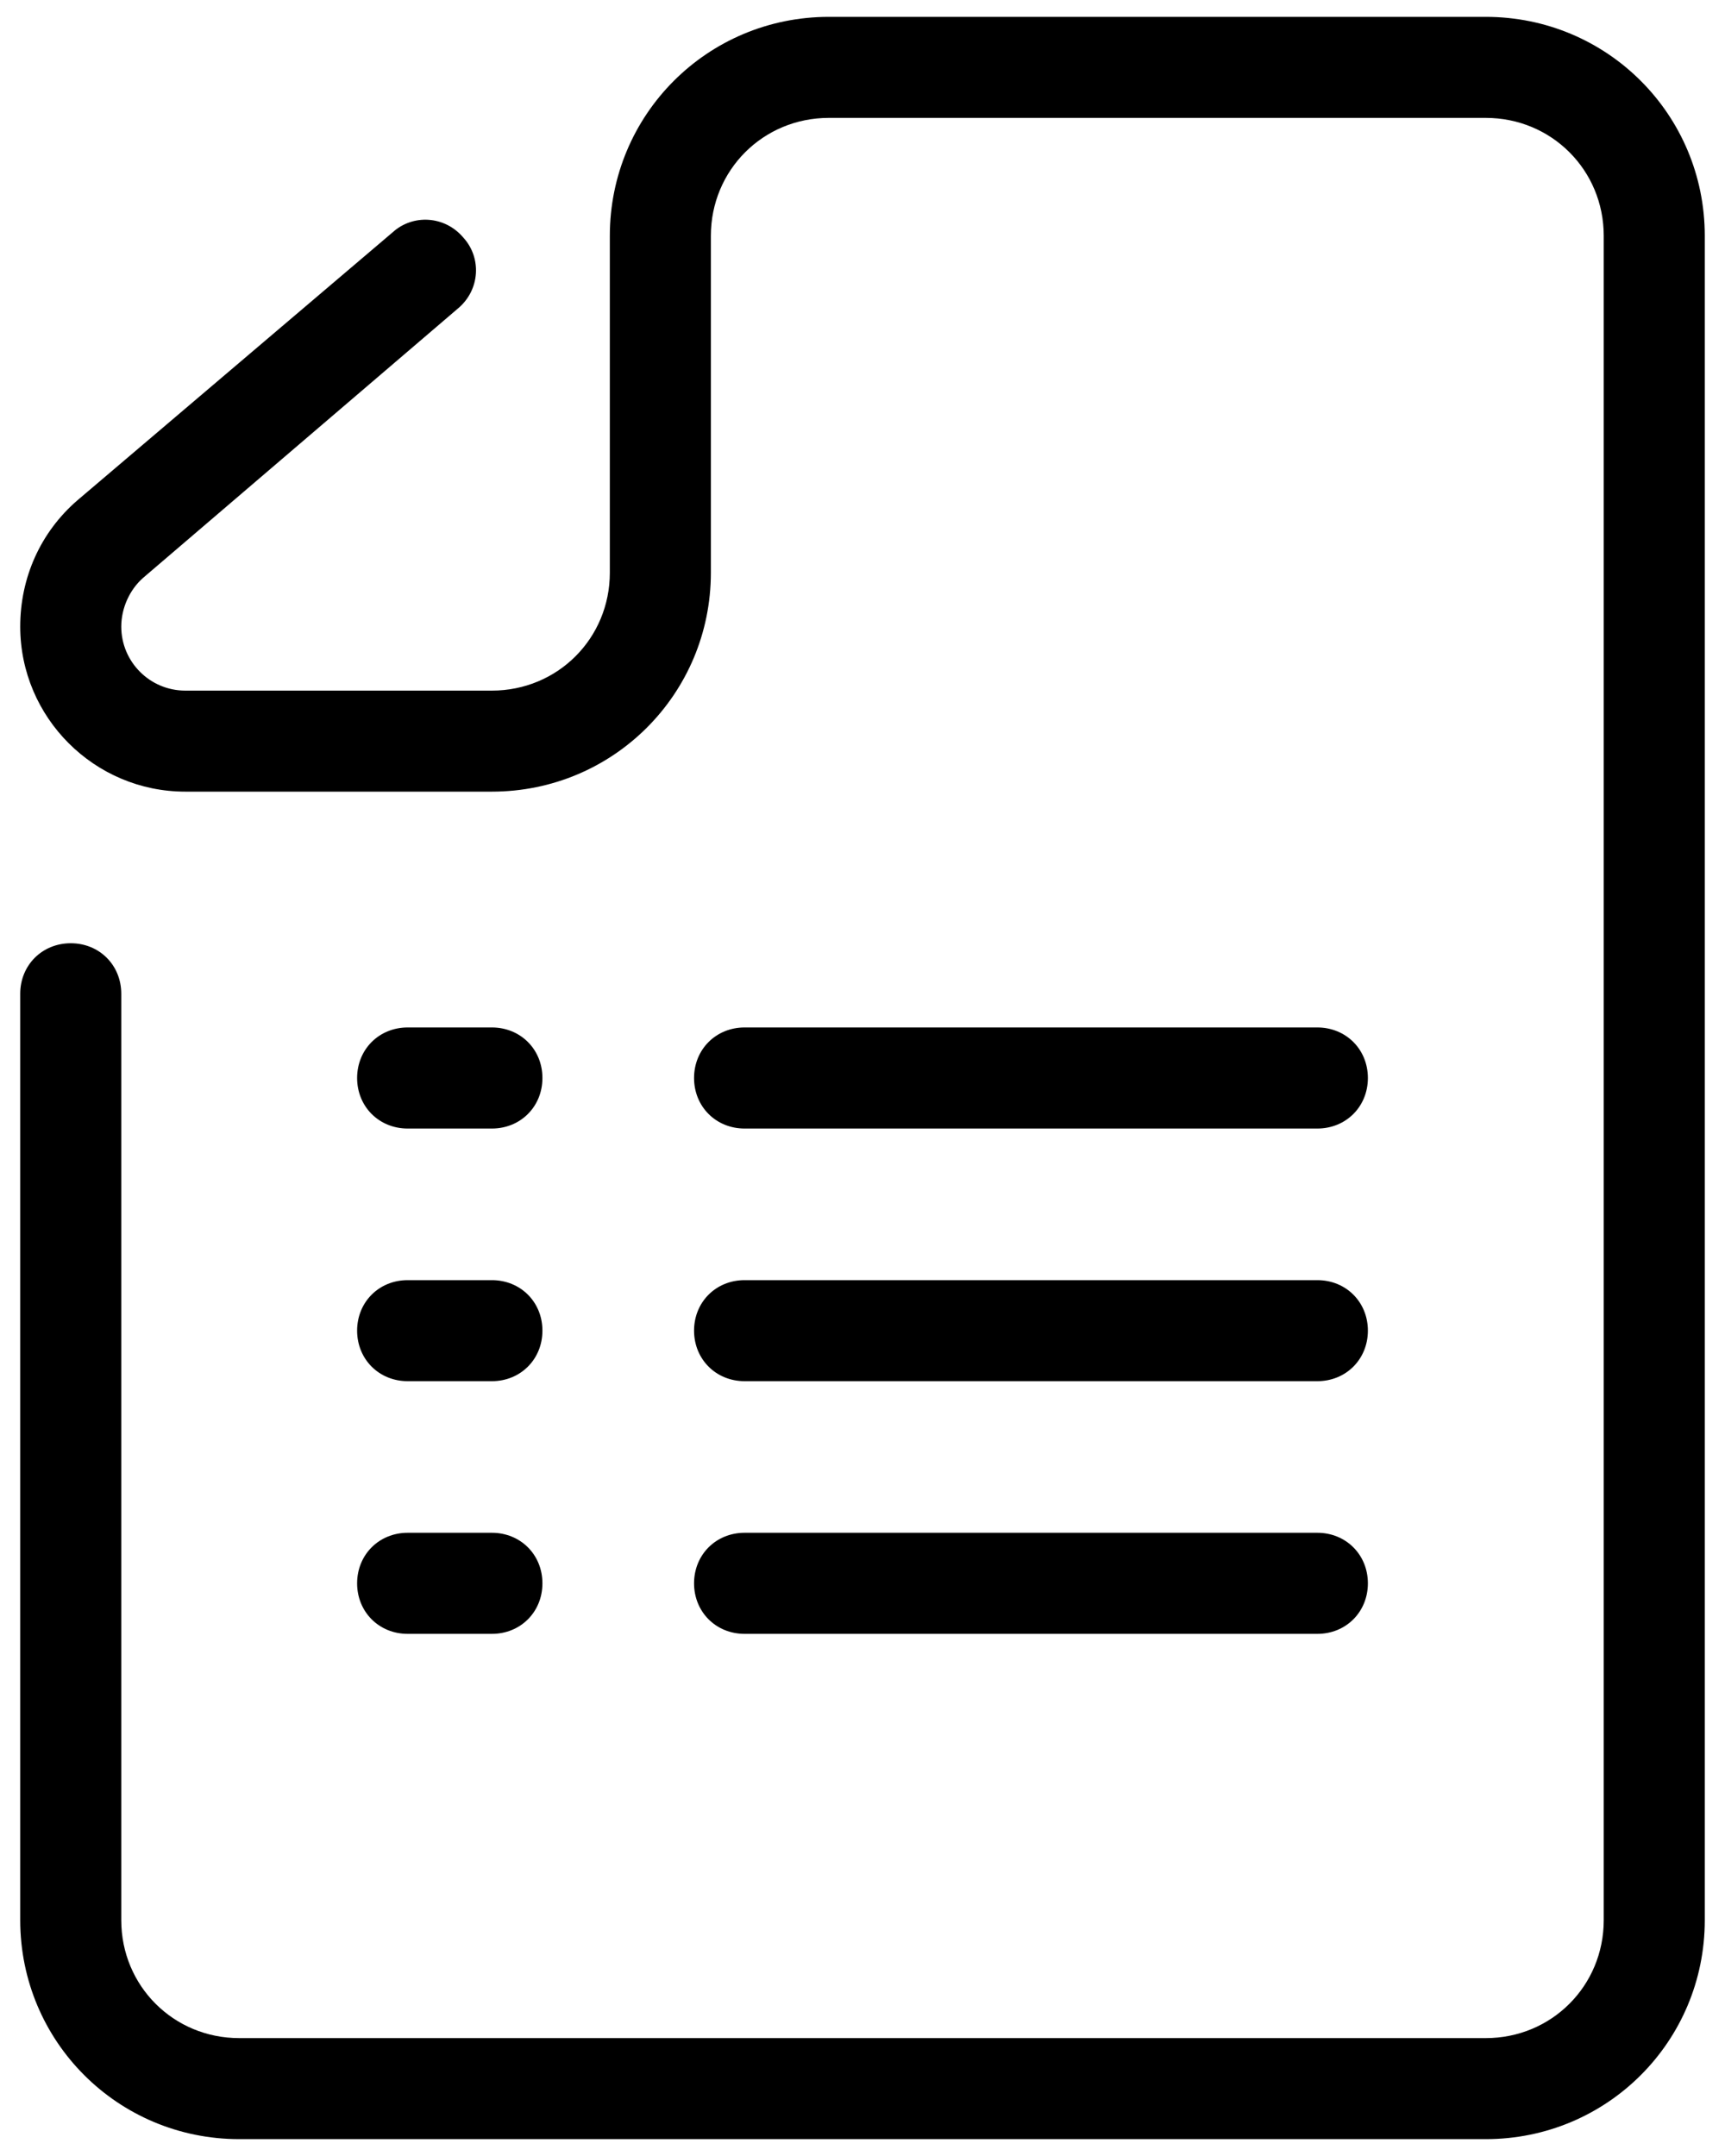<svg width="40" height="50" viewBox="0 0 40 50" fill="none" xmlns="http://www.w3.org/2000/svg">
<path d="M19.219 0.391C16.406 0.391 14.141 2.656 14.141 5.469V13.281C14.141 14.805 12.93 16.016 11.406 16.016H4.297C3.477 16.016 2.812 15.351 2.812 14.531C2.812 14.101 3.008 13.672 3.321 13.399L10.625 7.149C11.133 6.719 11.172 5.976 10.742 5.508C10.313 5 9.57 4.961 9.101 5.391L1.797 11.601C0.938 12.343 0.469 13.398 0.469 14.531C0.469 16.64 2.188 18.359 4.297 18.359H11.406C14.219 18.359 16.484 16.094 16.484 13.281V5.469C16.484 3.945 17.695 2.734 19.219 2.734H34.453C35.977 2.734 37.188 3.945 37.188 5.469V44.531C37.188 46.055 35.977 47.266 34.453 47.266H5.547C4.023 47.266 2.812 46.055 2.812 44.531V23.047C2.812 22.383 2.305 21.875 1.641 21.875C0.977 21.875 0.469 22.383 0.469 23.047V44.531C0.469 47.344 2.734 49.609 5.547 49.609H34.453C37.266 49.609 39.531 47.344 39.531 44.531V5.469C39.531 2.656 37.266 0.391 34.453 0.391H19.219ZM9.453 23.828C8.789 23.828 8.281 24.336 8.281 25C8.281 25.664 8.789 26.172 9.453 26.172H11.406C12.07 26.172 12.578 25.664 12.578 25C12.578 24.336 12.07 23.828 11.406 23.828H9.453ZM17.266 23.828C16.602 23.828 16.094 24.336 16.094 25C16.094 25.664 16.602 26.172 17.266 26.172H30.547C31.211 26.172 31.719 25.664 31.719 25C31.719 24.336 31.211 23.828 30.547 23.828H17.266ZM9.453 29.688C8.789 29.688 8.281 30.195 8.281 30.859C8.281 31.523 8.789 32.031 9.453 32.031H11.406C12.07 32.031 12.578 31.523 12.578 30.859C12.578 30.195 12.07 29.688 11.406 29.688H9.453ZM17.266 29.688C16.602 29.688 16.094 30.195 16.094 30.859C16.094 31.523 16.602 32.031 17.266 32.031H30.547C31.211 32.031 31.719 31.523 31.719 30.859C31.719 30.195 31.211 29.688 30.547 29.688H17.266ZM9.453 35.547C8.789 35.547 8.281 36.055 8.281 36.719C8.281 37.383 8.789 37.891 9.453 37.891H11.406C12.07 37.891 12.578 37.383 12.578 36.719C12.578 36.055 12.07 35.547 11.406 35.547H9.453ZM17.266 35.547C16.602 35.547 16.094 36.055 16.094 36.719C16.094 37.383 16.602 37.891 17.266 37.891H30.547C31.211 37.891 31.719 37.383 31.719 36.719C31.719 36.055 31.211 35.547 30.547 35.547H17.266Z" fill="black"/>
</svg>
